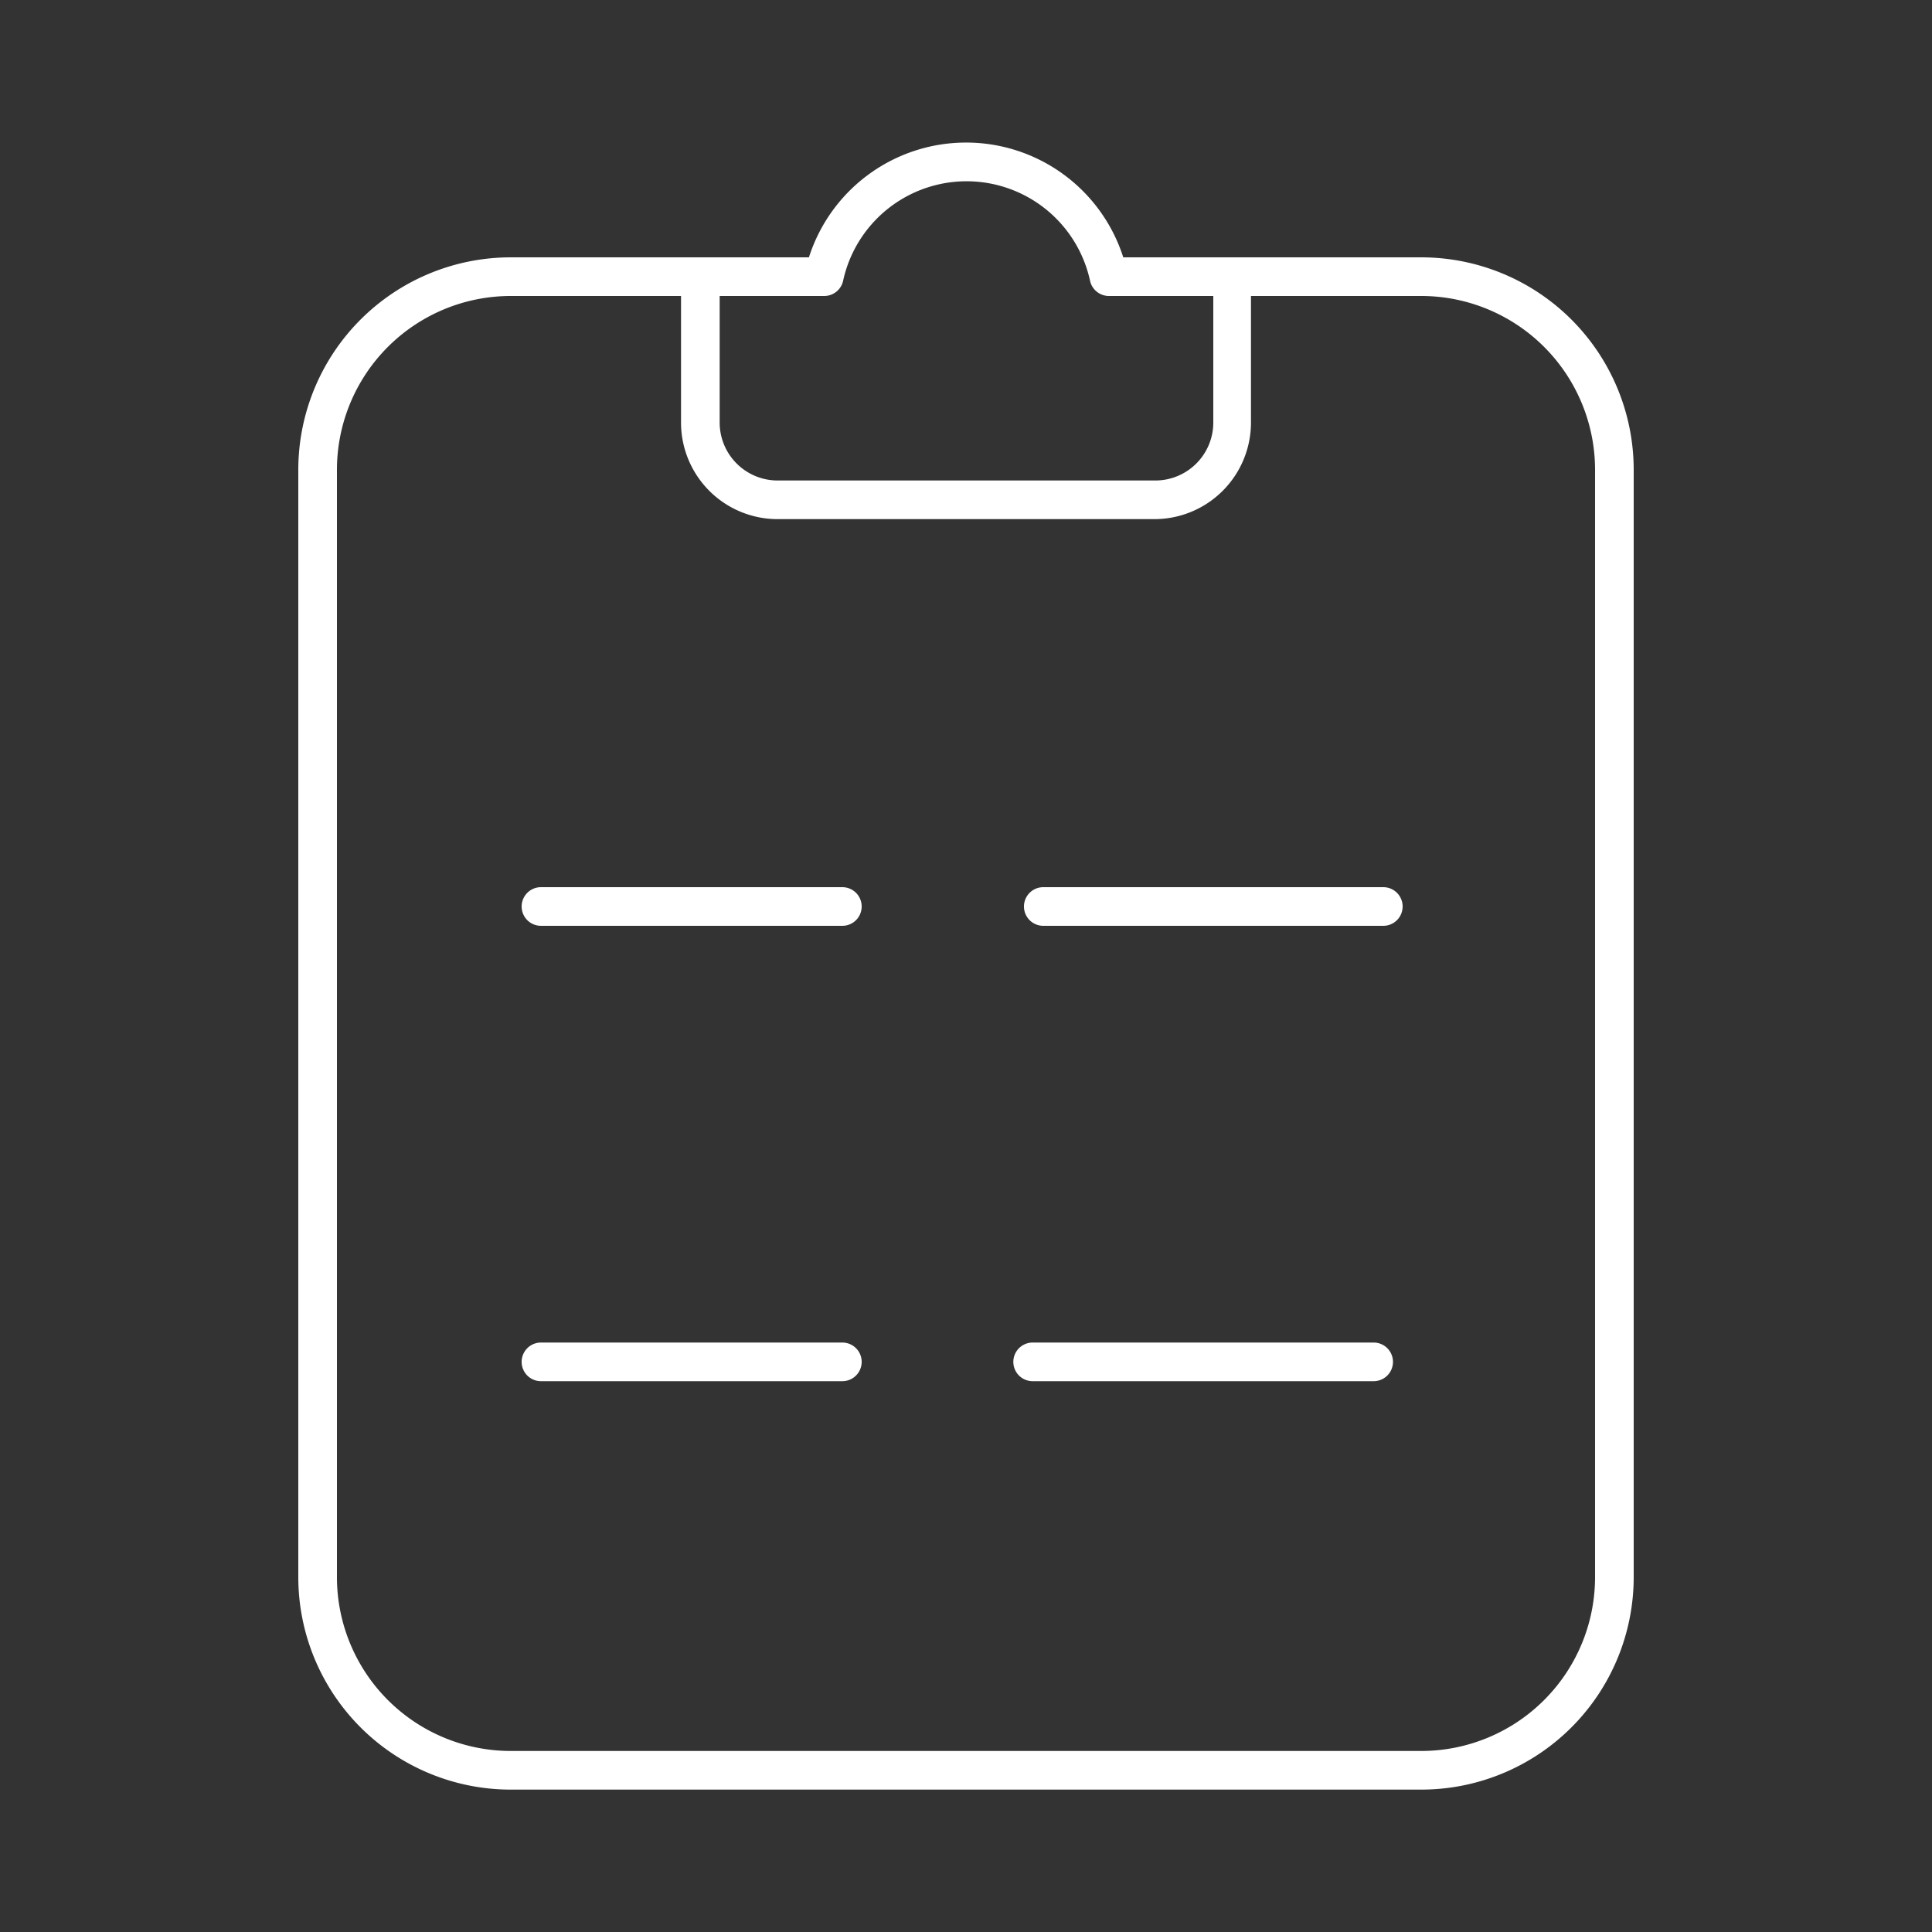 <svg version="1.1" xmlns="http://www.w3.org/2000/svg"  viewBox="0 0 100 100" fill="#fff">
    <rect x="0" y="0" width="100" height="100" fill="#333333" stroke="none"/>
    <path d="M73.56,13.32H58.14a8.54,8.54,0,0,0-16.27,0H26.44a11,11,0,0,0-11,11V81.63a11,11,0,0,0,11,11H73.56a11,11,0,0,0,11-11V24.32A11,11,0,0,0,73.56,13.32Zm-30.92,2a1,1,0,0,0,1-.79,6.54,6.54,0,0,1,12.78,0,1,1,0,0,0,1,.79h5.38v6.55a3,3,0,0,1-3,3H40.25a3,3,0,0,1-3-3V15.32ZM82.56,81.63a9,9,0,0,1-9,9H26.44a9,9,0,0,1-9-9V24.32a9,9,0,0,1,9-9h8.81v6.55a5,5,0,0,0,5,5h19.5a5,5,0,0,0,5-5V15.32h8.81a9,9,0,0,1,9,9Z"/>
    <path d="M71.1,45.92H54a1,1,0,0,0,0,2H71.6a1,1,0,0,0,0-2Z"/>
    <path d="M71.1,45.92H28a1,1,0,0,0,0,2H43.6a1,1,0,0,0,0-2Z"/>
    <path d="M71.1,69.49H28a1,1,0,1,0,0,2H43.6a1,1,0,0,0,0-2Z"/>
    <path d="M71.1,69.49H53.45a1,1,0,1,0,0,2H71.1a1,1,0,0,0,0-2Z"/>
</svg>
